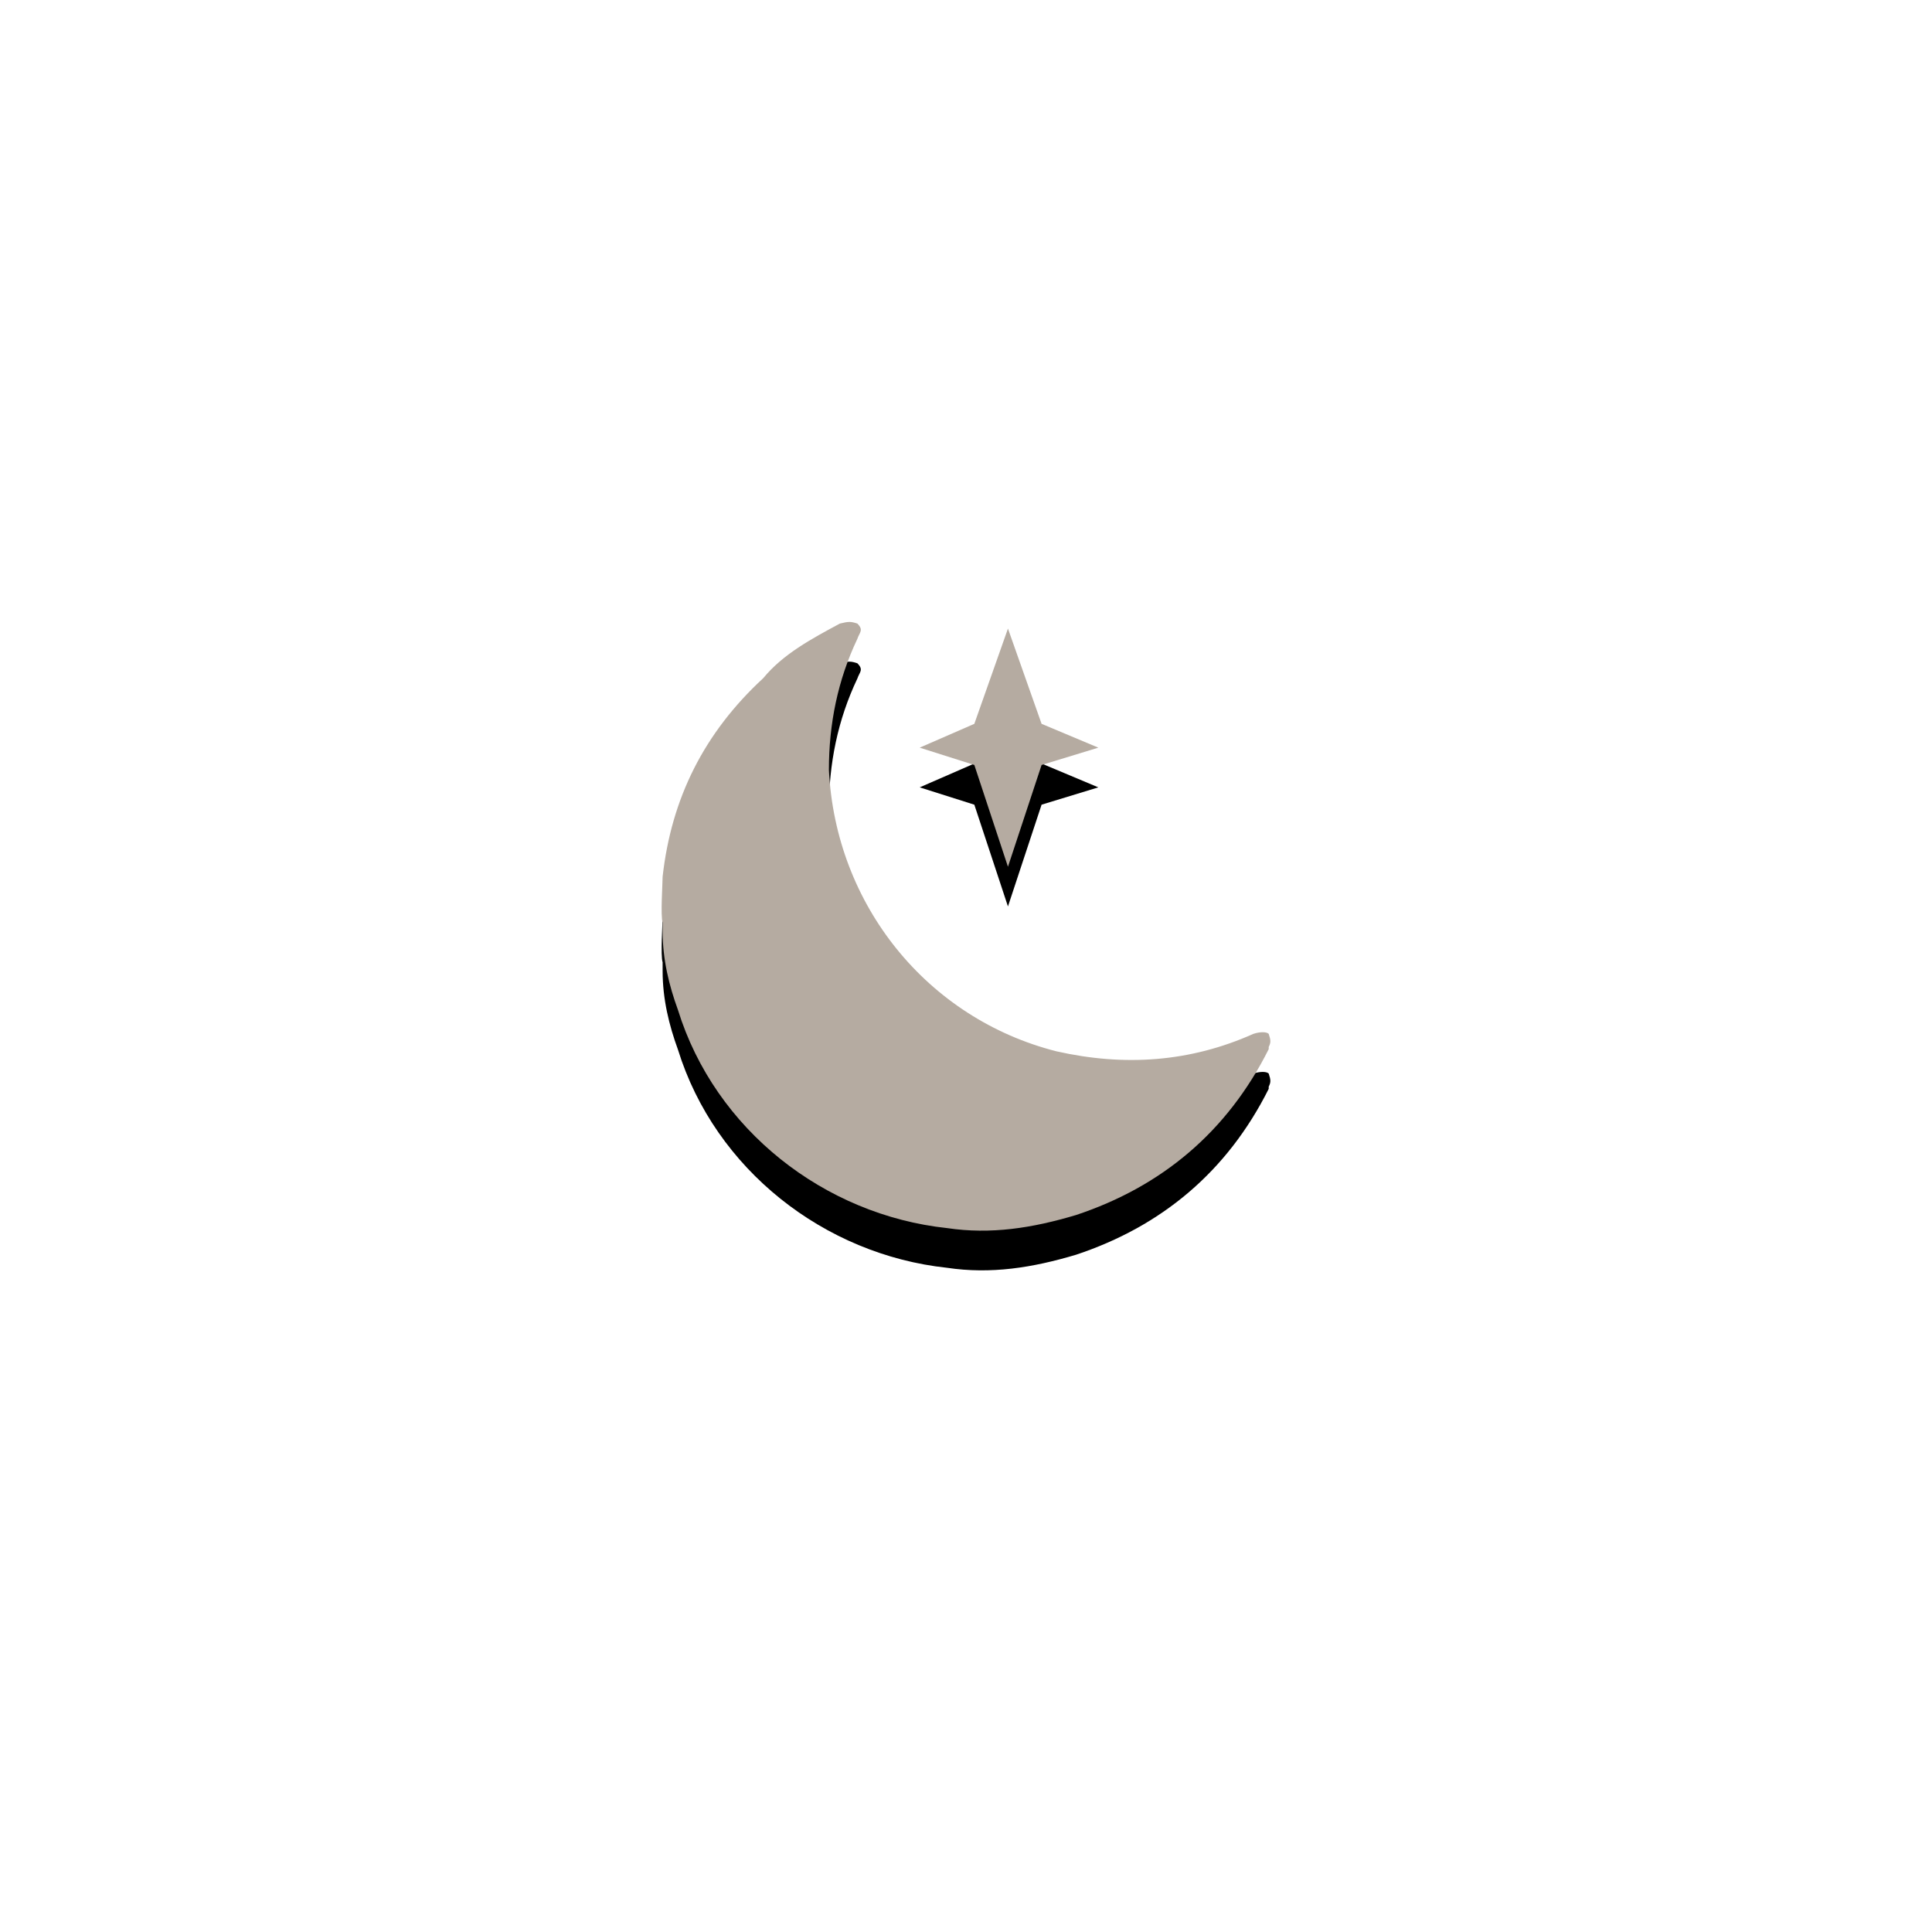 <?xml version="1.0" encoding="UTF-8"?>
<svg width="292px" height="292px" viewBox="0 0 292 292" version="1.1" xmlns="http://www.w3.org/2000/svg" xmlns:xlink="http://www.w3.org/1999/xlink">
    <title>晚安</title>
    <defs>
        <path d="M91.752,62.256 C91.421,61.927 90.429,61.927 89.437,62.256 C79.847,66.544 69.926,67.204 59.674,64.895 C40.162,59.948 26.273,42.796 25.28,22.346 C25.28,15.42 26.603,8.823 29.58,2.556 C29.91,1.567 30.572,1.237 29.58,0.247 C28.588,-0.082 28.257,-0.082 26.934,0.247 C22.635,2.556 18.336,4.865 15.359,8.493 C6.43,16.739 1.47,26.634 0.147,38.508 C0.147,39.498 -0.184,44.445 0.147,45.435 L0.147,46.754 C0.147,51.042 1.139,55 2.462,58.628 C8.084,76.769 24.619,89.633 43.138,91.612 C49.753,92.601 56.036,91.612 62.65,89.633 C75.547,85.345 85.469,77.099 91.752,64.565 L91.752,64.235 C92.083,63.576 92.083,63.246 91.752,62.256 Z" id="path-1"></path>
        <filter x="-166.3%" y="-159.8%" width="432.6%" height="432.6%" filterUnits="objectBoundingBox" id="filter-2">
            <feOffset dx="0" dy="6" in="SourceAlpha" result="shadowOffsetOuter1"></feOffset>
            <feGaussianBlur stdDeviation="50" in="shadowOffsetOuter1" result="shadowBlurOuter1"></feGaussianBlur>
            <feColorMatrix values="0 0 0 0 0.125   0 0 0 0 0.128   0 0 0 0 0.129  0 0 0 0.1 0" type="matrix" in="shadowBlurOuter1"></feColorMatrix>
        </filter>
        <polygon id="path-3" points="52.341 37 57.424 21.618 66 19 57.424 15.4 52.341 1 47.259 15.4 39 19 47.259 21.618"></polygon>
        <filter x="-566.7%" y="-408.3%" width="1233.3%" height="950.0%" filterUnits="objectBoundingBox" id="filter-4">
            <feOffset dx="0" dy="6" in="SourceAlpha" result="shadowOffsetOuter1"></feOffset>
            <feGaussianBlur stdDeviation="50" in="shadowOffsetOuter1" result="shadowBlurOuter1"></feGaussianBlur>
            <feColorMatrix values="0 0 0 0 0.125   0 0 0 0 0.128   0 0 0 0 0.129  0 0 0 0.1 0" type="matrix" in="shadowBlurOuter1"></feColorMatrix>
        </filter>
    </defs>
    <g id="页面-1" stroke="none" stroke-width="1" fill="none" fill-rule="evenodd">
        <g id="2" transform="translate(-417, -620)">
            <g id="编组-2" transform="translate(98, 645)">
                <g id="晚安" transform="translate(419, 69)">
                    <g id="路径">
                        <use fill="black" fill-opacity="1" filter="url(#filter-2)" xlink:href="#path-1"></use>
                        <use fill="#B5ABA1" fill-rule="evenodd" xlink:href="#path-1"></use>
                    </g>
                    <g id="路径">
                        <use fill="black" fill-opacity="1" filter="url(#filter-4)" xlink:href="#path-3"></use>
                        <use fill="#B5ABA1" fill-rule="evenodd" xlink:href="#path-3"></use>
                    </g>
                </g>
            </g>
        </g>
    </g>
</svg>